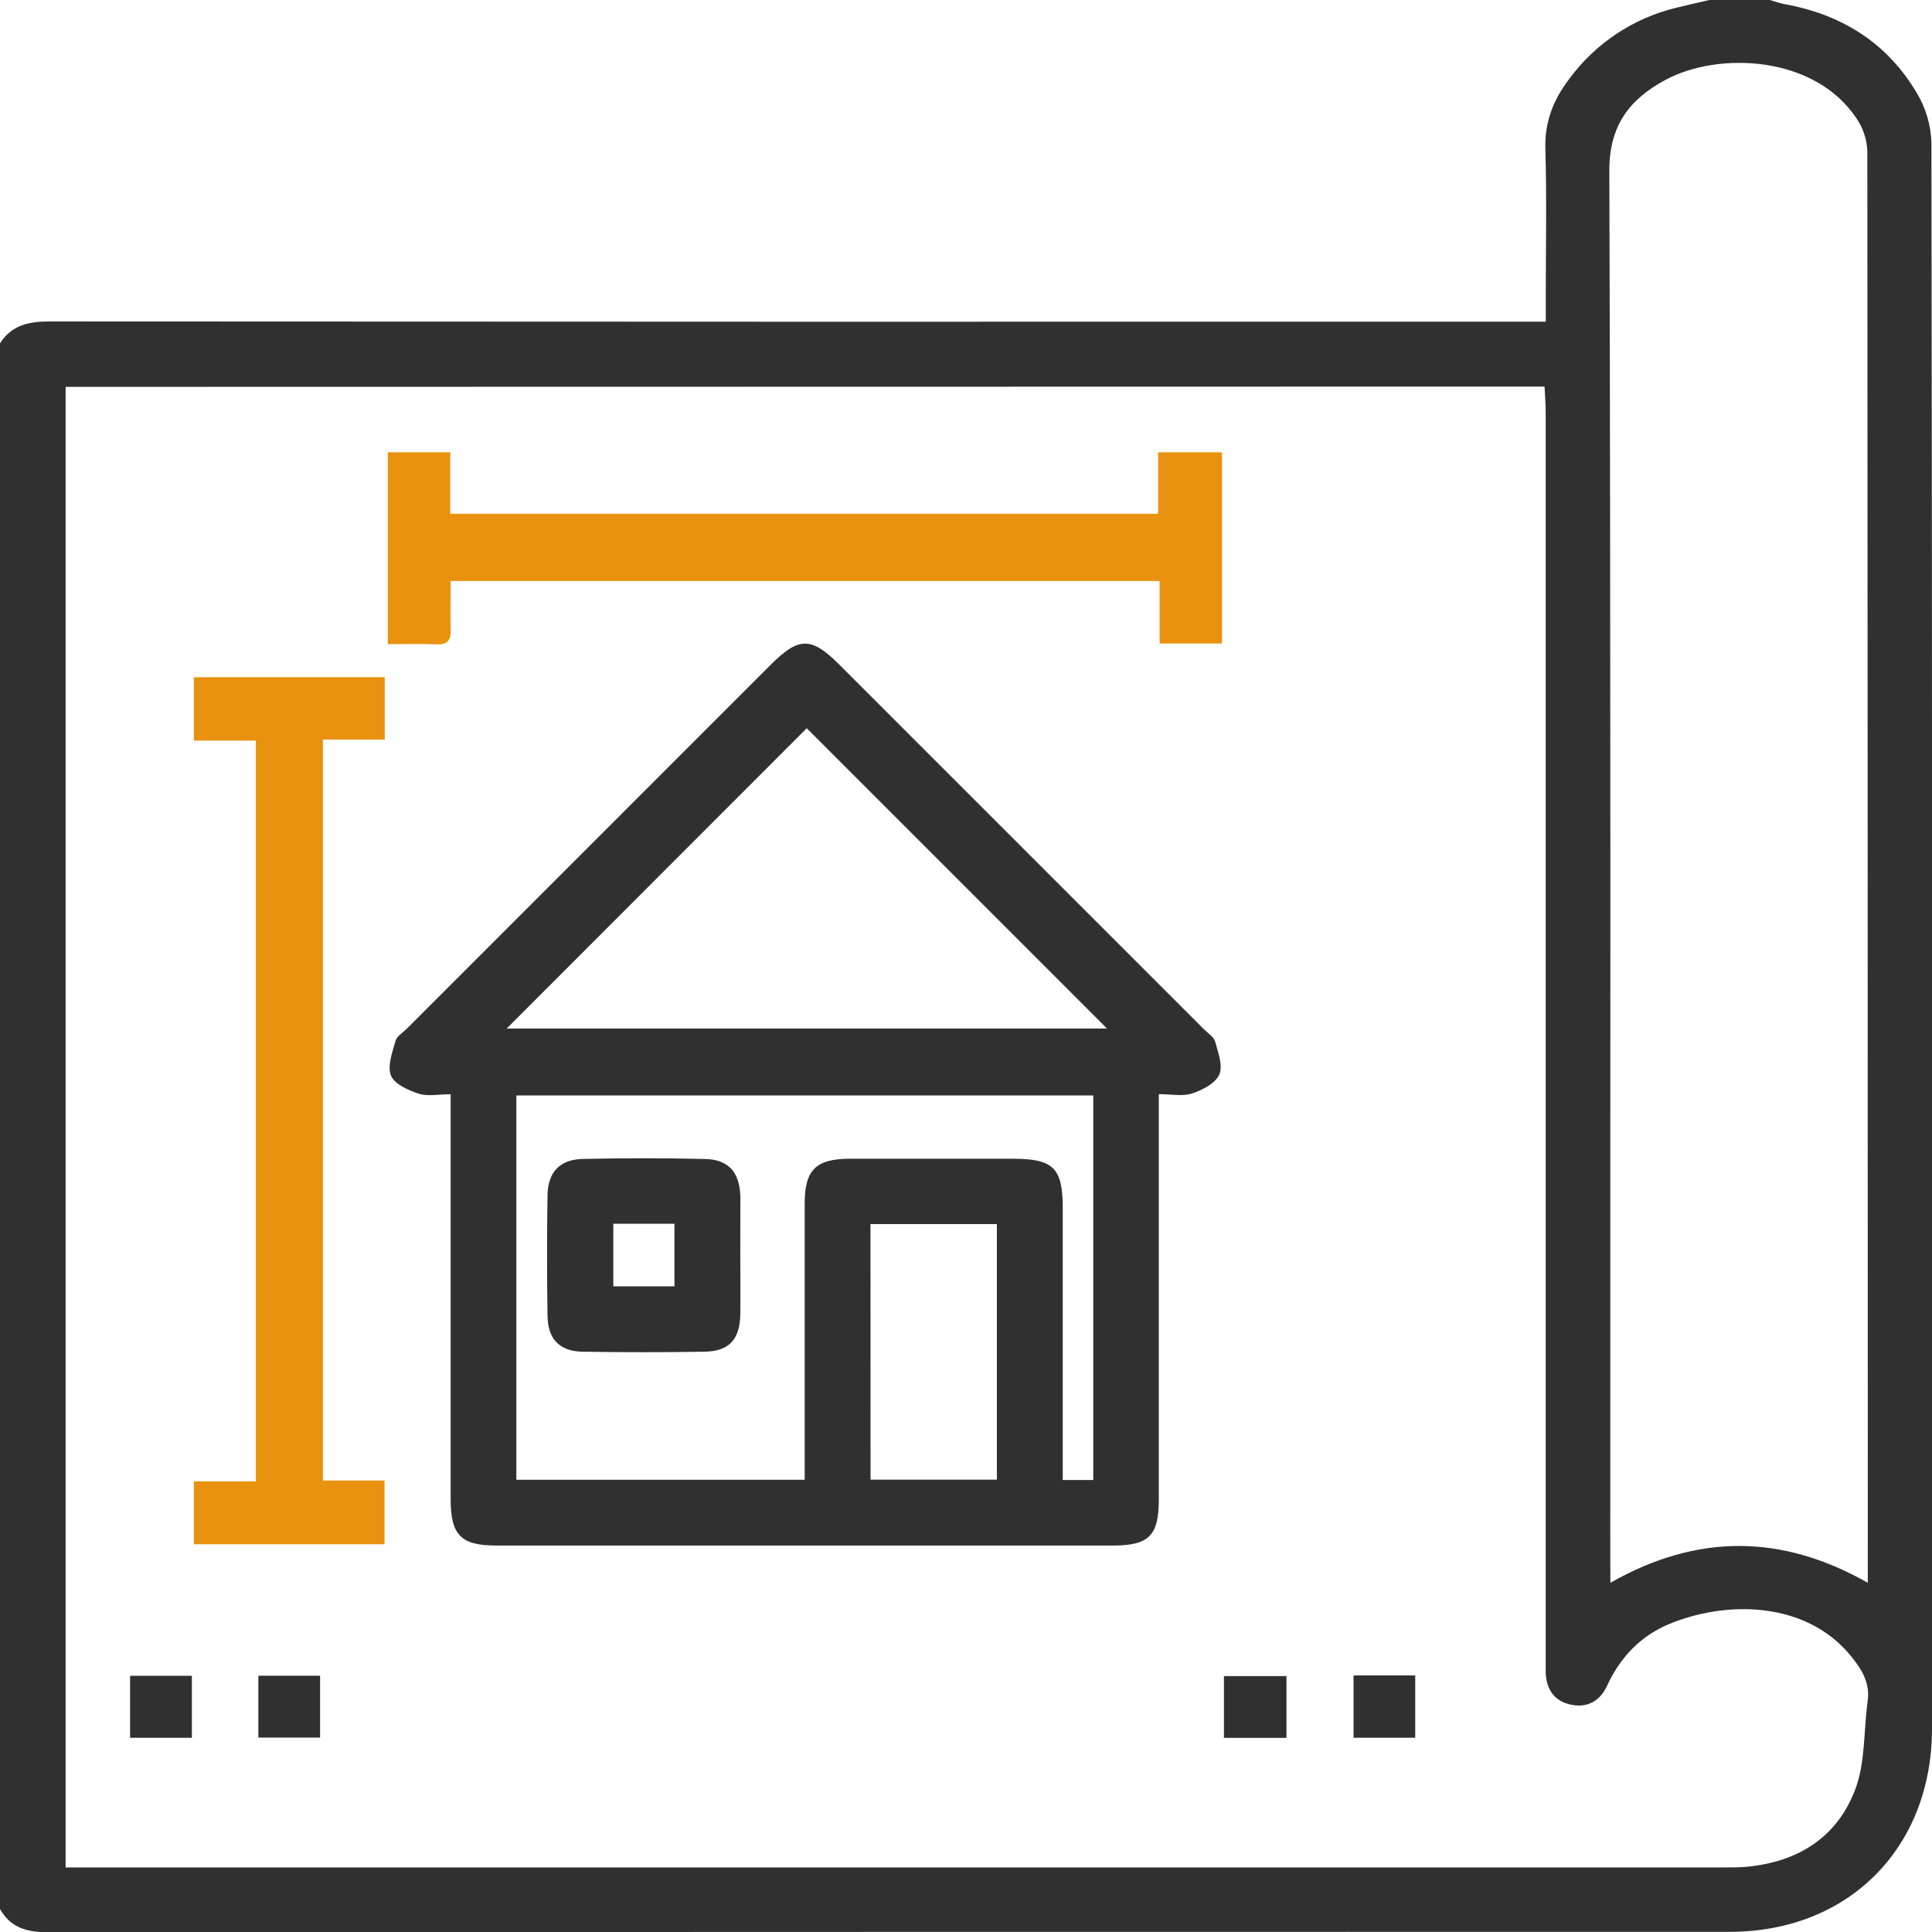 <svg width="150" height="150" viewBox="0 0 150 150" fill="none" xmlns="http://www.w3.org/2000/svg">
<g clip-path="url(#clip0_329_61)">
<path d="M0 148.218V26.657C0.914 25.208 2.292 24.954 3.899 24.957C41.864 24.98 79.831 24.986 117.799 24.976H120.013V23.267C120.013 19.362 120.095 15.439 119.982 11.556C119.919 9.465 120.608 7.74 121.817 6.152C123.854 3.369 126.814 1.4 130.168 0.595C131.014 0.388 131.863 0.197 132.711 0H137.408C137.775 0.103 138.135 0.235 138.508 0.313C142.976 1.108 146.533 3.325 148.841 7.255C149.531 8.415 149.915 9.731 149.956 11.081C150.013 52.122 150.027 93.163 150 134.204C150 143.466 143.521 149.984 134.302 149.987C90.716 149.987 47.132 149.996 3.548 150.013C1.979 150 0.783 149.596 0 148.218ZM5.095 30.036V144.987H133.798C134.286 144.987 134.775 144.987 135.26 144.965C139.362 144.677 142.569 142.799 144.028 138.963C144.836 136.859 144.686 134.389 145.005 132.075C145.199 130.688 144.576 129.655 143.753 128.631C140.23 124.248 133.948 124.248 129.505 126.126C127.313 127.065 125.772 128.715 124.767 130.891C124.206 132.106 123.182 132.642 121.886 132.332C120.633 132.037 120.054 131.117 120.007 129.849C120.007 129.263 120.007 128.678 120.007 128.092C120.007 96.069 120.007 64.044 120.007 32.018C120.007 31.36 119.951 30.703 119.919 30.014L5.095 30.036ZM125.03 122.886C131.806 119.038 138.348 119.113 145.015 122.886V121.367C145.015 84.814 145.003 48.26 144.98 11.707C144.937 10.802 144.644 9.927 144.132 9.18C140.847 4.268 133.391 4.005 129.317 6.196C126.564 7.674 124.933 9.709 124.948 13.263C125.064 49.085 125.02 84.906 125.02 120.725L125.03 122.886Z" fill="#303030"/>
<path d="M34.988 84.959C34.023 84.959 33.197 85.141 32.501 84.912C31.69 84.643 30.622 84.17 30.356 83.507C30.059 82.771 30.463 81.7 30.707 80.817C30.81 80.444 31.28 80.172 31.593 79.862L59.855 51.595C62.009 49.444 62.986 49.435 65.109 51.548L93.474 79.912C93.787 80.225 94.241 80.507 94.345 80.88C94.576 81.722 94.971 82.758 94.658 83.441C94.345 84.123 93.352 84.634 92.547 84.897C91.811 85.138 90.934 84.95 89.97 84.95V116.426C89.97 119.222 89.206 119.995 86.413 119.995C70.455 119.995 54.496 119.995 38.536 119.995C35.78 119.995 34.991 119.187 34.988 116.388C34.988 106.532 34.988 96.674 34.988 86.816V84.959ZM40.089 85.053V114.889H62.476V113.22C62.476 106.632 62.476 100.044 62.476 93.457C62.476 90.817 63.346 89.966 66.005 89.963C70.203 89.963 74.401 89.963 78.6 89.963C81.791 89.963 82.511 90.667 82.511 93.808C82.511 100.299 82.511 106.79 82.511 113.279V114.907H84.881V85.053H40.089ZM62.635 56.539L39.337 79.856H85.949L62.635 56.539ZM67.589 114.882H77.397V95.041H67.583L67.589 114.882Z" fill="#303030"/>
<path d="M25.07 114.946H29.855V119.896H15.05V115.014H19.86V57.498H15.05V52.579H29.871V57.423H25.07V114.946Z" fill="#E9920F"/>
<path d="M94.874 49.962H90.033V45.108H34.988C34.988 46.411 34.96 47.666 34.988 48.922C35.016 49.733 34.728 50.062 33.889 50.027C32.677 49.974 31.459 50.012 30.106 50.012V35.114H34.96V39.889H89.917V35.117H94.874V49.962Z" fill="#E9920F"/>
<path d="M14.896 130.108V134.921H10.099V130.108H14.896Z" fill="#303030"/>
<path d="M20.06 134.906V130.103H24.851V134.906H20.06Z" fill="#303030"/>
<path d="M95.027 134.928V130.131H99.881V134.928H95.027Z" fill="#303030"/>
<path d="M105.089 130.081H109.877V134.918H105.089V130.081Z" fill="#303030"/>
<path d="M57.475 97.555C57.475 99.068 57.5 100.58 57.475 102.092C57.434 103.999 56.595 104.91 54.722 104.945C51.551 104.997 48.38 104.997 45.209 104.945C43.443 104.91 42.535 103.958 42.51 102.167C42.462 99.036 42.462 95.914 42.51 92.799C42.535 91.027 43.449 90.028 45.212 89.982C48.383 89.909 51.554 89.909 54.725 89.982C56.56 90.019 57.415 91.002 57.481 92.871C57.481 92.972 57.481 93.069 57.481 93.166C57.479 94.629 57.477 96.092 57.475 97.555ZM47.617 95.013V99.869H52.364V95.013H47.617Z" fill="#303030"/>
</g>
<defs>
<clipPath id="clip0_329_61">
<rect width="150" height="150" fill="white"/>
</clipPath>
</defs>
</svg>
